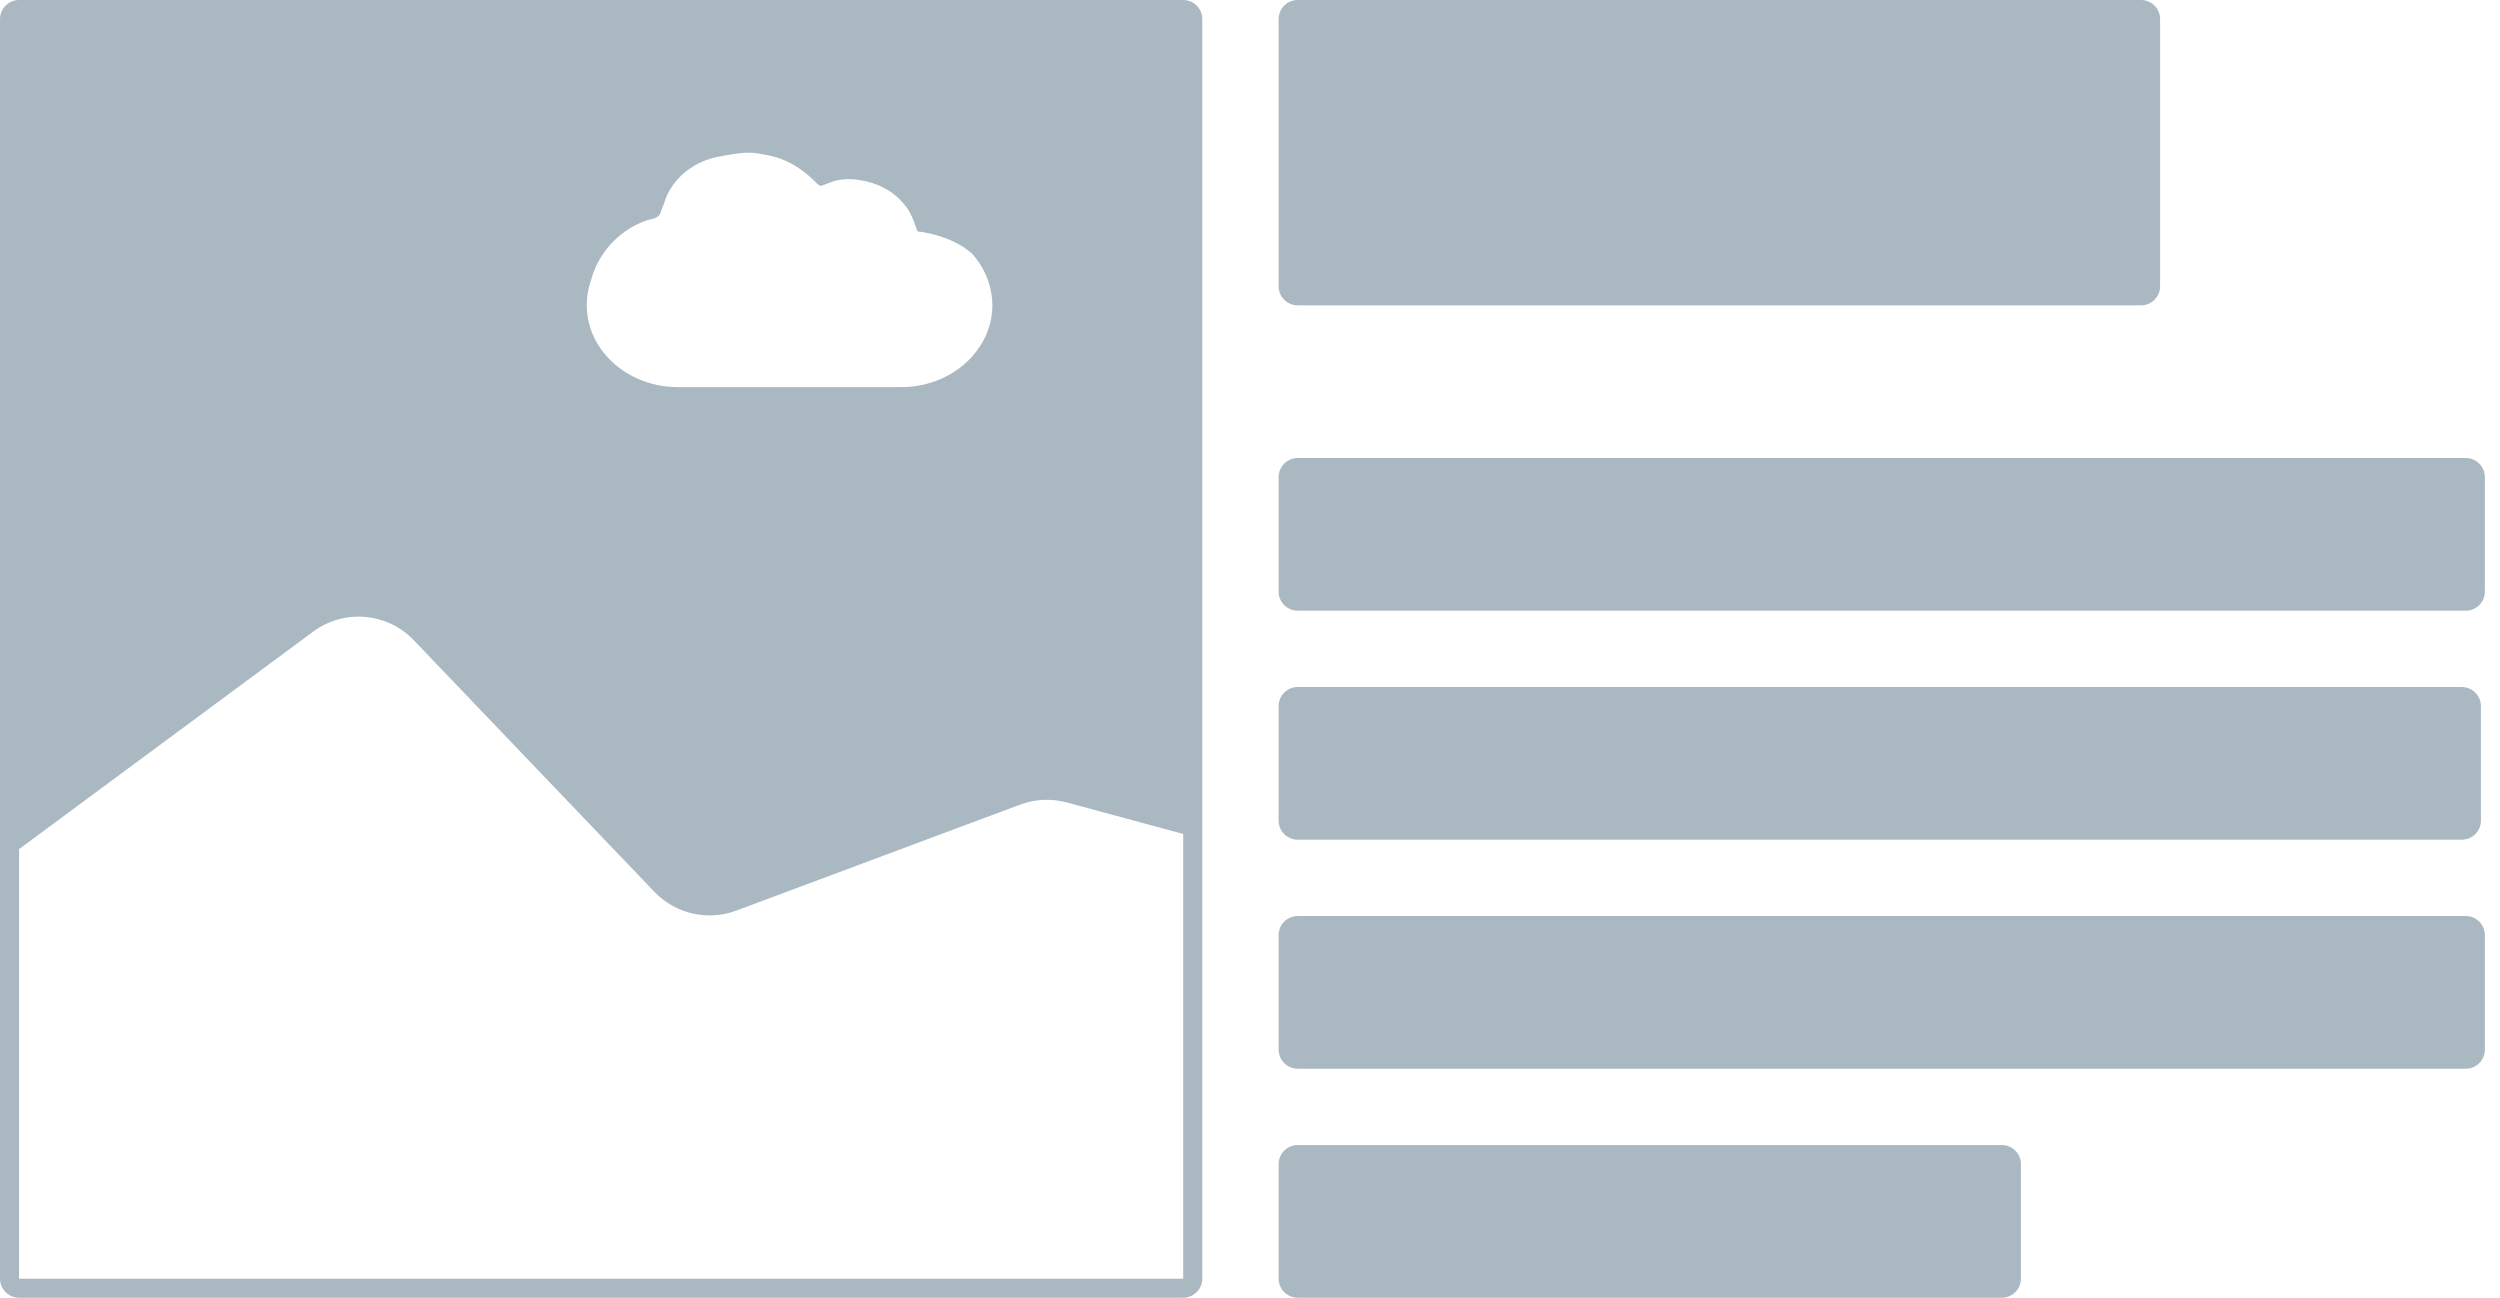 <?xml version="1.0" encoding="UTF-8"?>
<svg width="131px" height="68px" viewBox="0 0 131 68" version="1.1" xmlns="http://www.w3.org/2000/svg" xmlns:xlink="http://www.w3.org/1999/xlink">
    <!-- Generator: Sketch 45.2 (43514) - http://www.bohemiancoding.com/sketch -->
    <title>ImageLeft</title>
    <desc>Created with Sketch.</desc>
    <defs></defs>
    <g id="Article-Builder" stroke="none" stroke-width="1" fill="none" fill-rule="evenodd">
        <g id="3.3-Component-Chooser" transform="translate(-452, -348)" fill="#AAB8C2">
            <path d="M520,348 L564.19,348 C564.742,348 565.19,348.448 565.19,349 L565.19,363 C565.19,363.552 564.742,364 564.19,364 L520,364 C519.448,364 519,363.552 519,363 L519,349 L519,349 C519,348.448 519.448,348 520,348 Z M453,348 L514,348 C514.552,348 515,348.448 515,349 L515,415 L515,415 C515,415.552 514.552,416 514,416 L453,416 C452.448,416 452,415.552 452,415 L452,349 L452,349 C452,348.448 452.448,348 453,348 L453,348 Z M503.859,362.976 C503.69,362.35 503.371,361.777 502.935,361.292 C502.135,360.575 501.041,360.288 500.466,360.184 C500.361,360.161 500.254,360.146 500.146,360.135 C500.119,360.131 500.098,360.129 500.088,360.128 C500.083,360.128 500.08,360.127 500.08,360.127 C500.033,360.002 499.988,359.876 499.941,359.75 C499.84,359.476 499.732,359.207 499.577,358.968 C499.524,358.886 499.464,358.806 499.396,358.733 C498.806,357.978 497.911,357.558 497.003,357.428 C496.646,357.378 496.42,357.369 496.126,357.407 C496.064,357.415 496,357.425 495.931,357.437 C495.603,357.494 495.302,357.657 494.991,357.748 C494.836,357.666 494.727,357.527 494.594,357.403 C494.572,357.382 494.549,357.363 494.528,357.343 C493.887,356.742 493.109,356.297 492.264,356.14 C491.466,355.992 491.296,355.918 490.011,356.14 C489.944,356.152 489.877,356.167 489.809,356.182 C488.333,356.404 487.147,357.401 486.785,358.693 C486.718,358.844 486.657,358.999 486.608,359.159 C486.484,359.479 486.111,359.462 485.847,359.561 C485.786,359.582 485.725,359.607 485.664,359.632 C484.391,360.141 483.337,361.281 482.969,362.685 C482.888,362.916 482.828,363.156 482.791,363.401 C482.762,363.595 482.746,363.792 482.746,363.992 C482.746,365.676 483.829,367.136 485.401,367.838 C486.038,368.123 486.755,368.285 487.513,368.285 L499.233,368.285 C500.082,368.285 500.878,368.082 501.568,367.73 C502.106,367.457 502.579,367.093 502.961,366.659 C503.61,365.926 504,365 504,363.992 C503.999,363.641 503.946,363.302 503.859,362.976 L503.859,362.976 Z M453,392.493 L453,415.004 L514,415.004 L514,391.699 L507.898,390.048 C507.091,389.83 506.237,389.87 505.454,390.162 L505.454,390.162 L490.582,395.715 C489.084,396.275 487.397,395.888 486.291,394.733 L486.291,394.733 L473.682,381.547 C472.29,380.091 470.032,379.898 468.413,381.095 L453,392.493 Z M520,372 L581.207,372 C581.759,372 582.207,372.448 582.207,373 L582.207,379 C582.207,379.552 581.759,380 581.207,380 L520,380 C519.448,380 519,379.552 519,379 L519,373 C519,372.448 519.448,372 520,372 Z M520,384 L581,384 C581.552,384 582,384.448 582,385 L582,391 C582,391.552 581.552,392 581,392 L520,392 C519.448,392 519,391.552 519,391 L519,385 C519,384.448 519.448,384 520,384 Z M520,396 L581.207,396 C581.759,396 582.207,396.448 582.207,397 L582.207,403 C582.207,403.552 581.759,404 581.207,404 L520,404 C519.448,404 519,403.552 519,403 L519,397 C519,396.448 519.448,396 520,396 Z M520,408 L556.897,408 C557.449,408 557.897,408.448 557.897,409 L557.897,415 C557.897,415.552 557.449,416 556.897,416 L520,416 C519.448,416 519,415.552 519,415 L519,409 C519,408.448 519.448,408 520,408 Z" id="ImageLeft"></path>
        </g>
    </g>
</svg>